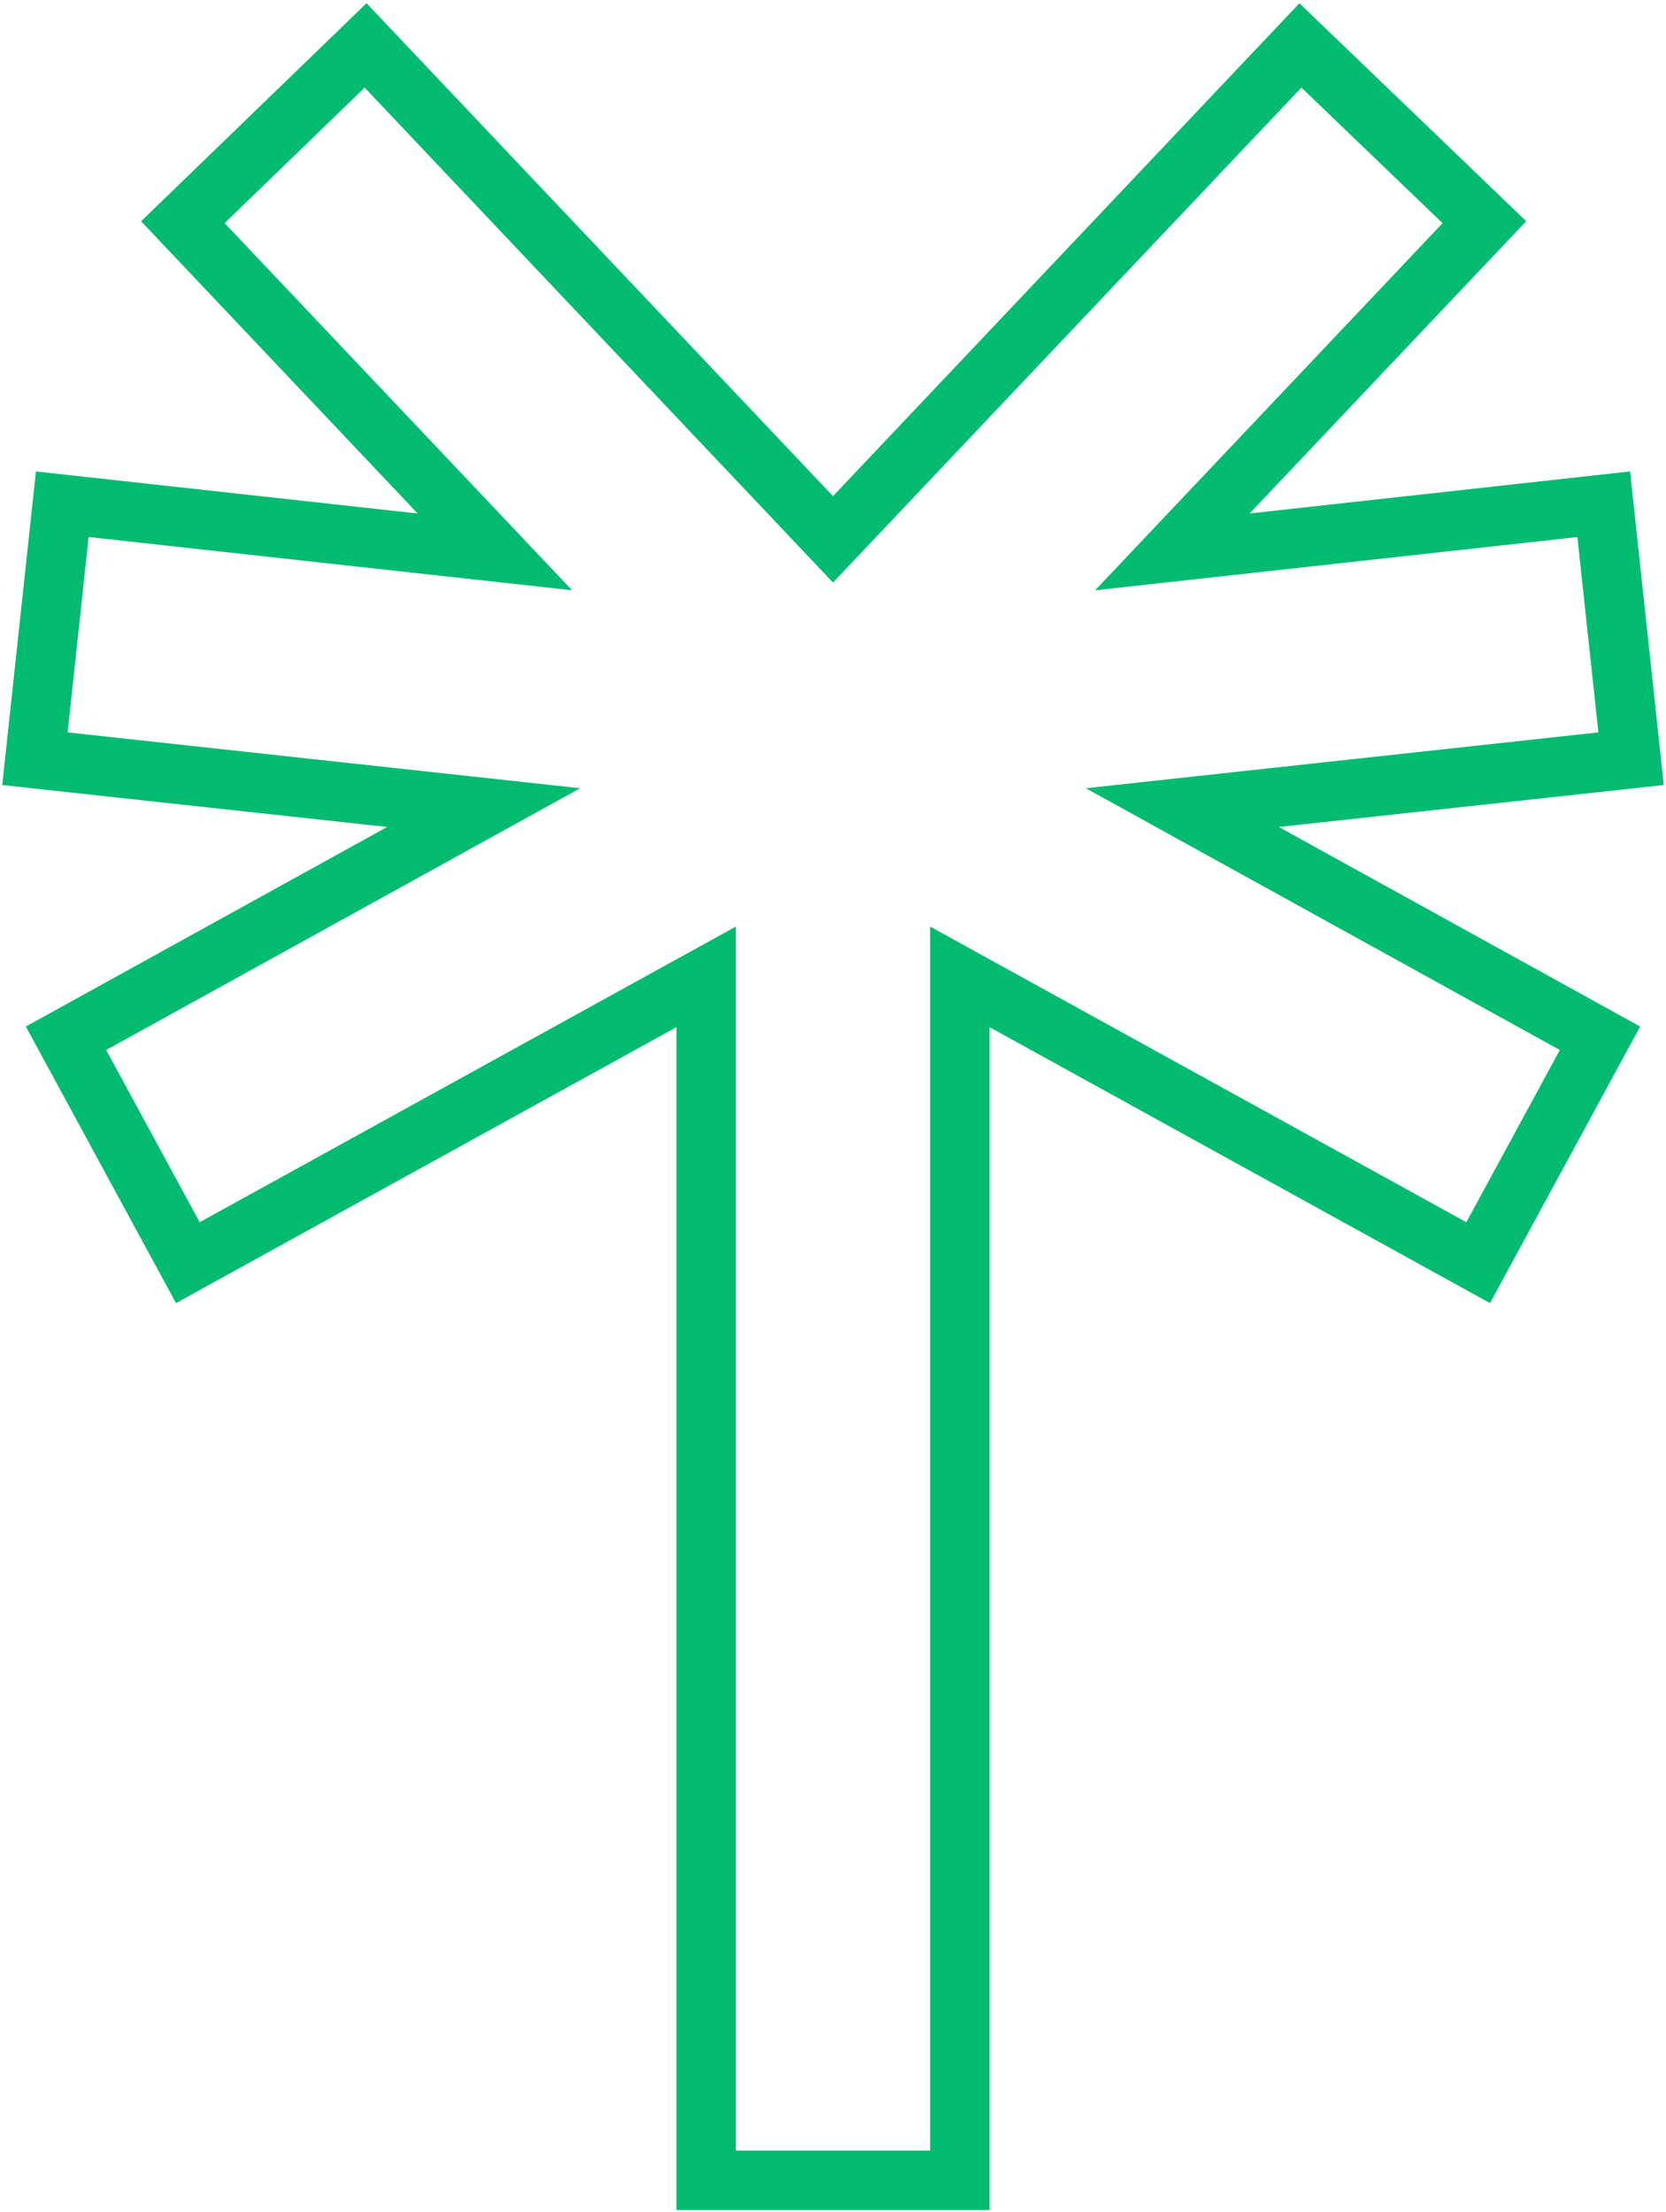 <svg width="477" height="633" viewBox="0 0 477 633" fill="none" xmlns="http://www.w3.org/2000/svg">
<path d="M459.17 144.313L335.666 157.947L425.002 63.588L372.326 13L238.5 154.359L104.674 13L52.354 63.588L141.69 157.947L17.83 144.313L10 217.145L138.487 231.137L18.898 297.153L53.778 361.374L202.196 279.573V624H274.804V279.573L423.222 361.374L458.102 297.153L338.513 231.137L467 217.145L459.17 144.313Z" stroke="#00BB70" stroke-width="17"/>
</svg>
